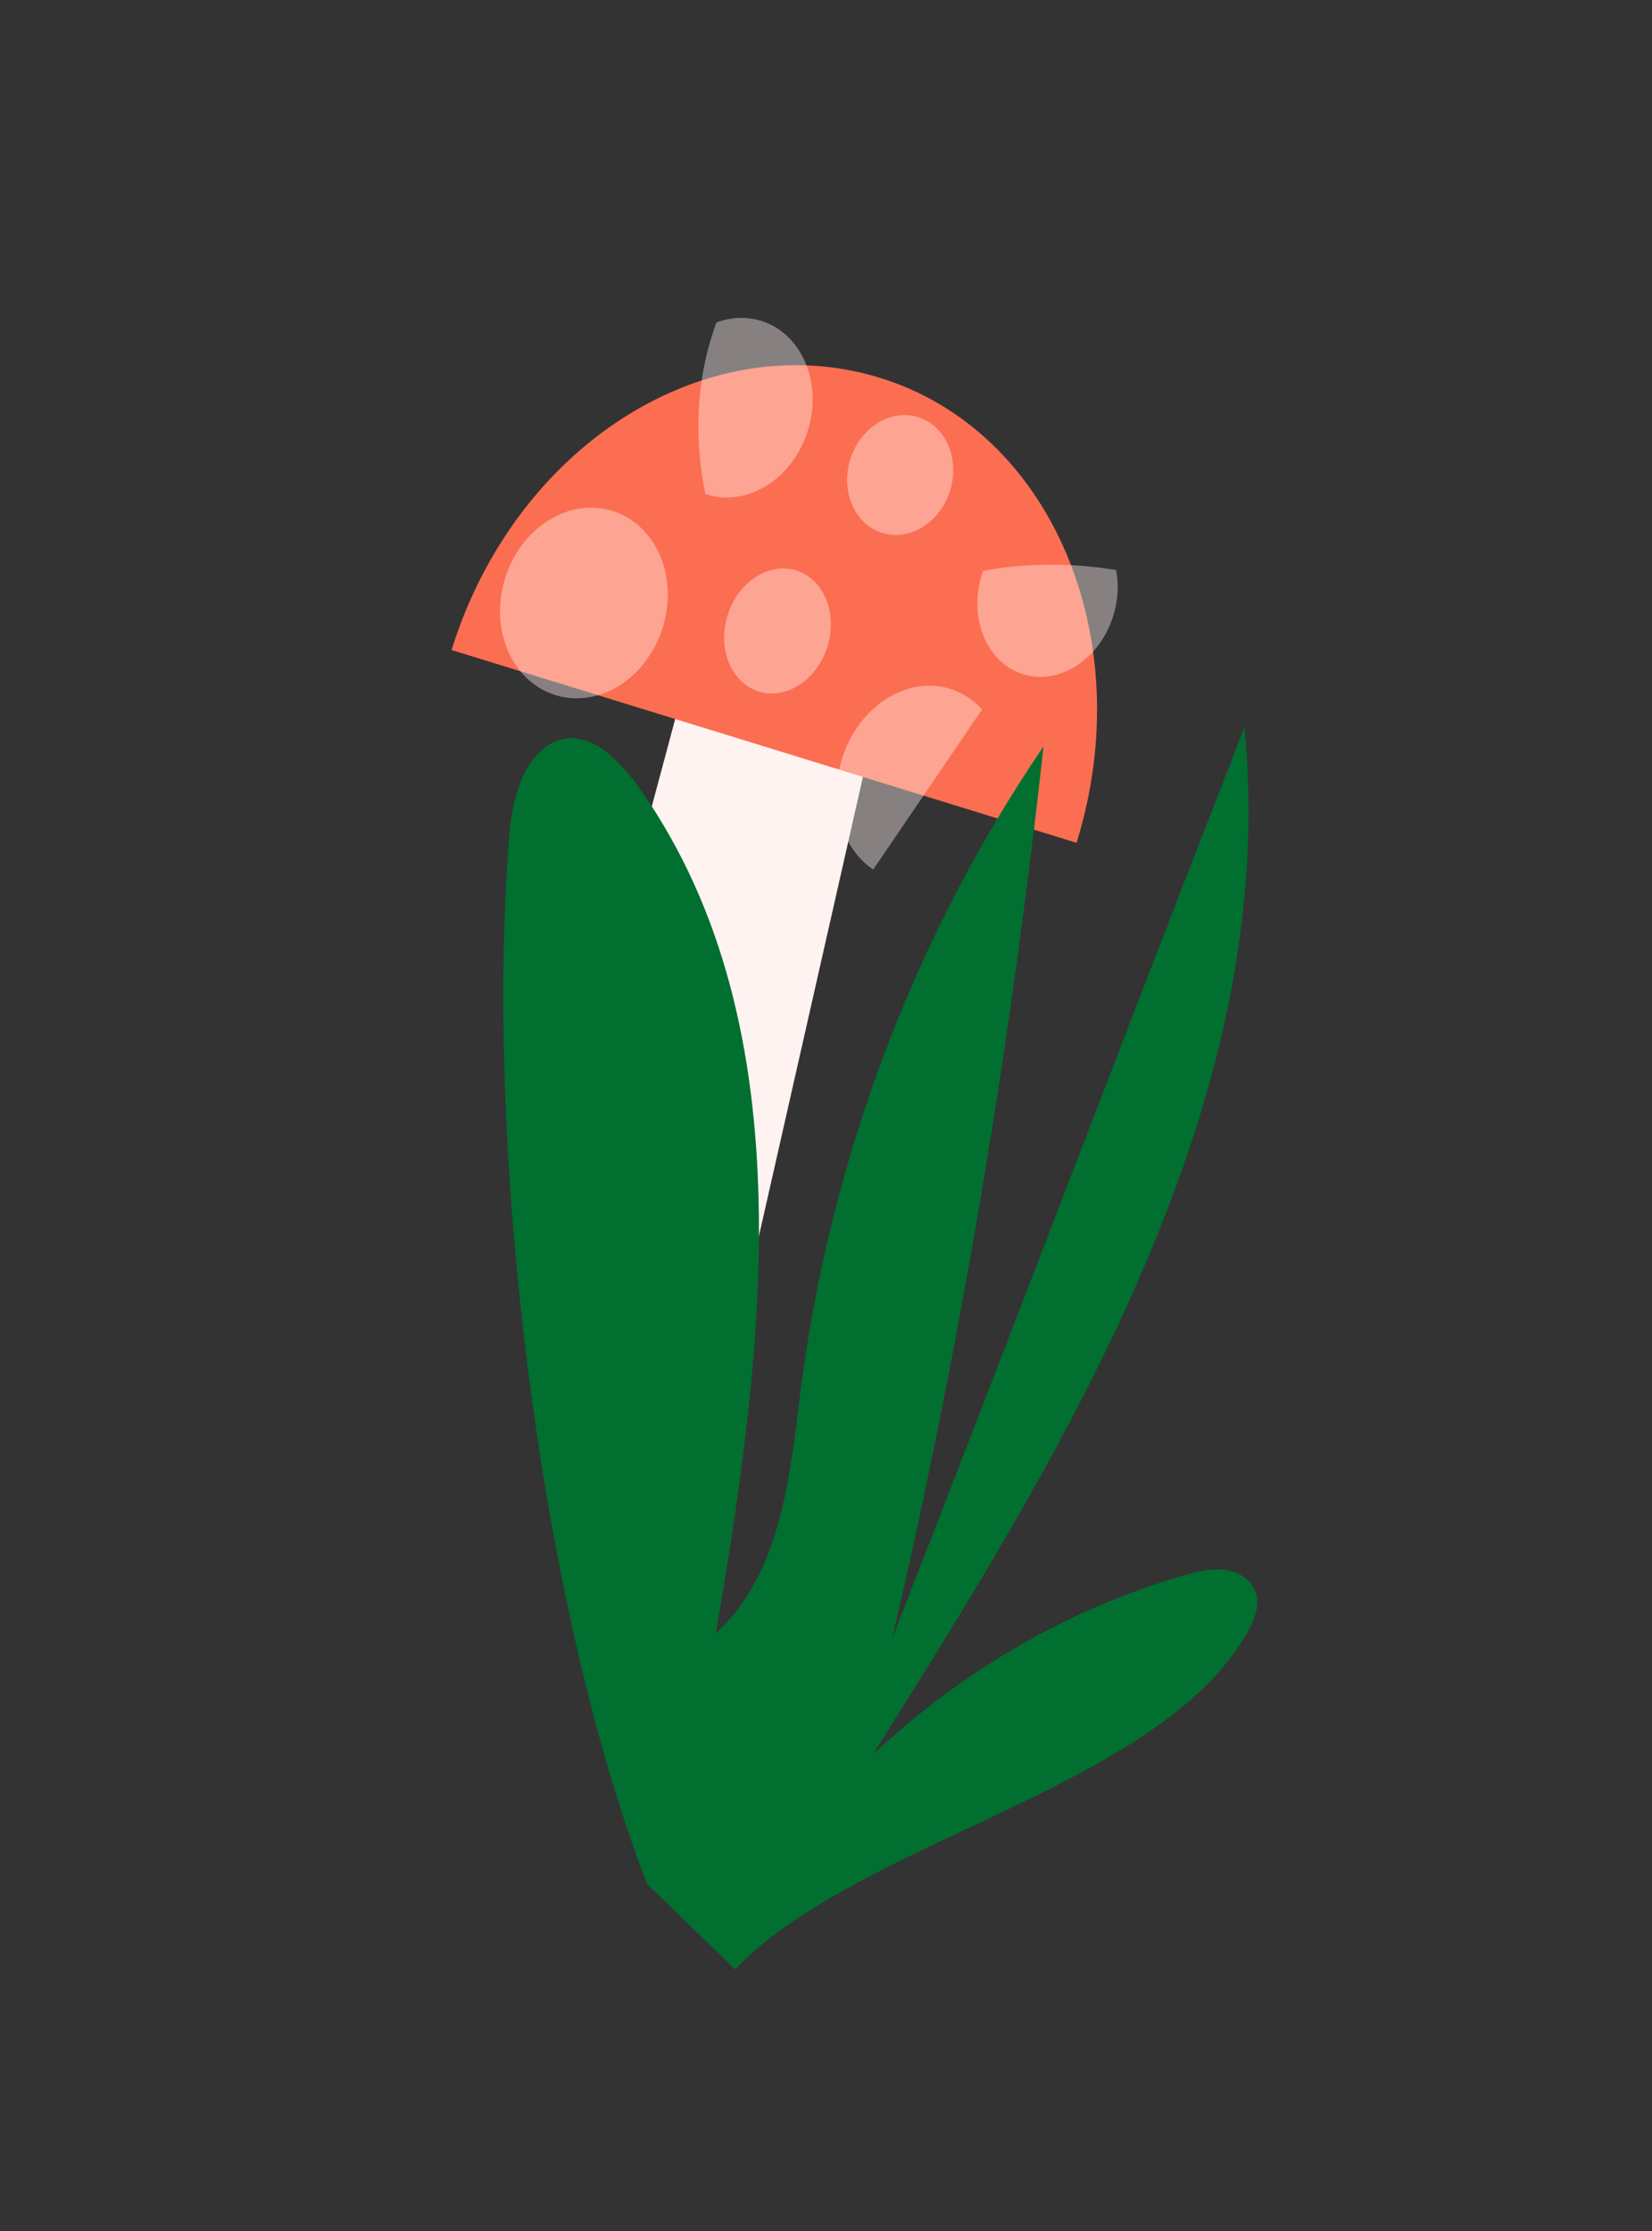 <?xml version="1.0" encoding="utf-8"?>
<!-- Generator: Adobe Illustrator 21.0.0, SVG Export Plug-In . SVG Version: 6.00 Build 0)  -->
<svg version="1.1" id="Capa_1" xmlns="http://www.w3.org/2000/svg" xmlns:xlink="http://www.w3.org/1999/xlink" x="0px" y="0px"
	 viewBox="0 0 60 81" style="enable-background:new 0 0 60 81;" xml:space="preserve">
<rect x="0" y="0" width="60" height="81" fill="#333333" stroke="none"/>
<style type="text/css">
	.st0{fill:#FFF3F1;}
	.st1{fill:#FB6E51;}
	.st2{opacity:0.41;}
	.st3{clip-path:url(#SVGID_2_);fill:#FFF3F1;}
	.st4{fill:#006F30;}
</style>
<g>
	<polygon class="st0" points="27.4,45.6 20,43 25.3,23.2 32,25.3 	"/>
	<path class="st1" d="M16.4,23.6c2.3-7.4,9.2-11.8,15.5-9.9s9.5,9.5,7.2,16.9L16.4,23.6z"/>
	<g class="st2">
		<defs>
			<path id="SVGID_1_" class="st2" d="M16.4,23.6c2.3-7.4,9.2-11.8,15.5-9.9s9.5,9.5,7.2,16.9L16.4,23.6z"/>
		</defs>
		<clipPath id="SVGID_2_">
			<use xlink:href="#SVGID_1_"  style="overflow:visible;"/>
		</clipPath>
		<ellipse transform="matrix(0.294 -0.956 0.956 0.294 -5.962 35.721)" class="st3" cx="21.2" cy="21.9" rx="3.5" ry="3"/>
		<ellipse transform="matrix(0.294 -0.956 0.956 0.294 4.668 35.976)" class="st3" cx="26.7" cy="14.8" rx="3.3" ry="2.8"/>
		<ellipse transform="matrix(0.294 -0.956 0.956 0.294 -1.945 43.135)" class="st3" cx="28.2" cy="22.9" rx="2.3" ry="1.9"/>
		<ellipse transform="matrix(0.294 -0.956 0.956 0.294 6.637 43.451)" class="st3" cx="32.7" cy="17.2" rx="2.2" ry="1.9"/>
		<ellipse transform="matrix(0.294 -0.956 0.956 0.294 6.195 51.687)" class="st3" cx="38.1" cy="21.6" rx="3" ry="2.5"/>
		<ellipse transform="matrix(0.294 -0.956 0.956 0.294 -3.623 52)" class="st3" cx="33.4" cy="28.5" rx="3.6" ry="3"/>
	</g>
</g>
<g>
	<path class="st4" d="M23.5,68.4c-4-10.4-5.9-27-5-38.1c0.1-1.5,0.7-3.4,2.2-3.5c1,0,1.7,0.8,2.3,1.5c6.3,8.6,4.8,20.5,3,31
		c2.4-2.2,2.7-5.8,3.1-9c1.1-8.3,4.1-16.3,8.8-23.2c-1.2,10.9-3,21.7-5.5,32.4c4.3-11,8.5-22.1,12.8-33.1
		c1.3,13.4-6.3,25.9-13.5,37.3c3.2-3,7.1-5.3,11.3-6.5c0.9-0.3,2-0.4,2.5,0.4c0.4,0.6,0,1.4-0.4,2c-3.4,5.4-14,7.3-18.4,11.9"/>
</g>
</svg>
